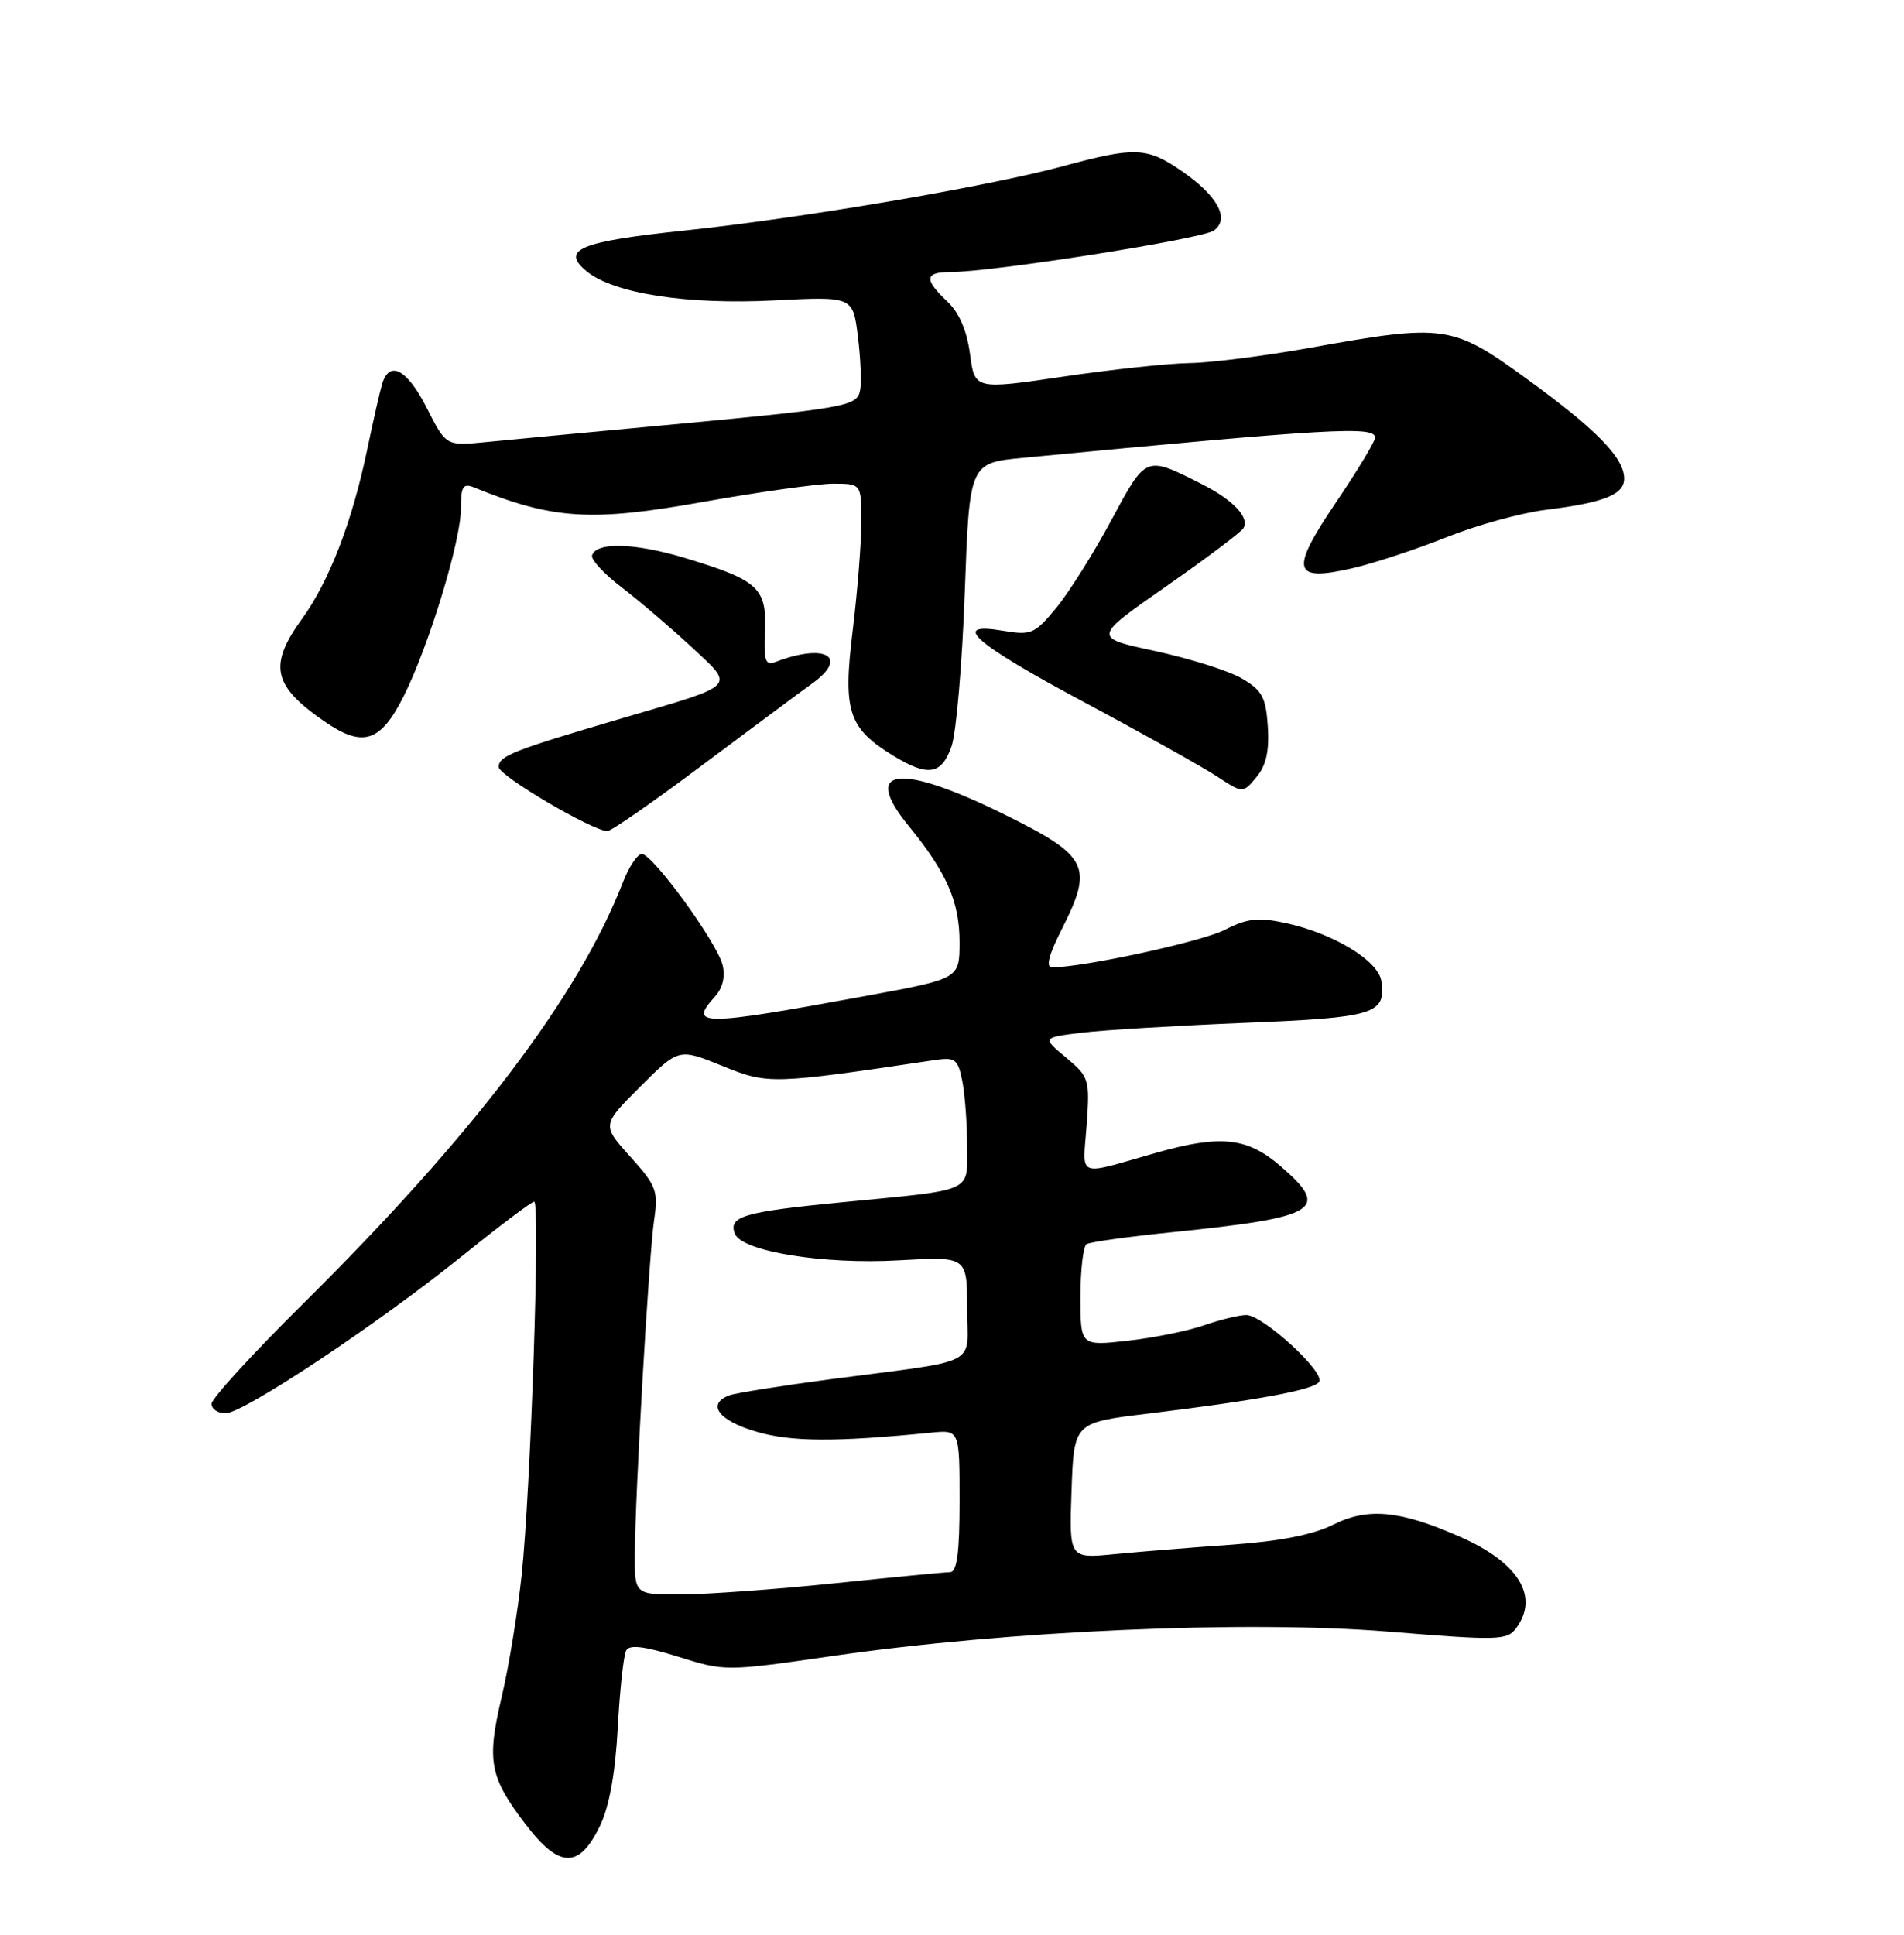 <?xml version="1.0" encoding="UTF-8" standalone="no"?>
<!DOCTYPE svg PUBLIC "-//W3C//DTD SVG 1.1//EN" "http://www.w3.org/Graphics/SVG/1.1/DTD/svg11.dtd" >
<svg xmlns="http://www.w3.org/2000/svg" xmlns:xlink="http://www.w3.org/1999/xlink" version="1.1" viewBox="0 0 252 256">
 <g >
 <path fill="currentColor"
d=" M 79.38 241.65 C 80.63 239.09 81.43 234.72 81.76 228.65 C 82.03 223.62 82.53 219.00 82.88 218.38 C 83.32 217.58 85.32 217.83 89.75 219.21 C 95.97 221.16 96.04 221.16 110.25 219.11 C 133.35 215.76 165.06 214.37 183.73 215.89 C 198.44 217.09 199.48 217.06 200.70 215.39 C 203.73 211.25 200.99 206.77 193.36 203.40 C 185.33 199.84 181.05 199.43 176.41 201.76 C 173.80 203.07 169.34 203.94 163.00 204.39 C 157.78 204.75 150.80 205.32 147.50 205.64 C 141.50 206.23 141.50 206.23 141.82 197.23 C 142.14 188.23 142.14 188.23 151.82 187.06 C 166.50 185.27 173.95 183.90 174.60 182.83 C 175.39 181.56 167.14 174.00 164.96 174.00 C 164.02 174.00 161.51 174.61 159.38 175.35 C 157.24 176.10 152.69 177.02 149.25 177.40 C 143.00 178.10 143.00 178.10 143.00 171.61 C 143.00 168.04 143.37 164.89 143.81 164.62 C 144.26 164.34 149.32 163.63 155.06 163.05 C 174.47 161.07 176.15 160.06 169.51 154.32 C 165.07 150.48 161.57 150.11 152.97 152.55 C 142.31 155.58 143.30 155.98 143.82 148.88 C 144.25 142.80 144.16 142.50 141.10 139.94 C 137.92 137.29 137.92 137.29 143.21 136.64 C 146.12 136.29 155.82 135.71 164.76 135.34 C 181.93 134.65 183.45 134.19 182.83 129.83 C 182.44 127.10 176.46 123.49 170.11 122.12 C 166.51 121.35 165.06 121.52 162.11 123.03 C 159.07 124.59 143.43 127.99 139.23 128.00 C 138.38 128.00 138.81 126.33 140.54 122.92 C 144.74 114.63 144.06 113.27 133.00 107.80 C 119.03 100.90 113.90 101.50 120.27 109.29 C 125.32 115.48 127.00 119.32 127.00 124.70 C 126.99 129.50 126.99 129.50 114.75 131.75 C 92.80 135.79 91.06 135.80 94.62 131.87 C 95.65 130.73 96.02 129.20 95.63 127.67 C 94.88 124.67 86.38 113.00 84.95 113.00 C 84.37 113.00 83.24 114.69 82.44 116.75 C 76.57 131.84 62.63 150.21 40.12 172.50 C 33.45 179.10 28.00 185.06 28.00 185.75 C 28.00 186.44 28.83 187.00 29.85 187.00 C 32.24 187.00 50.07 175.15 61.29 166.09 C 66.13 162.19 70.36 159.00 70.70 159.00 C 71.53 159.00 70.24 197.16 69.04 208.43 C 68.52 213.34 67.33 220.58 66.40 224.53 C 64.39 233.03 64.79 235.12 69.56 241.38 C 74.02 247.22 76.63 247.29 79.38 241.65 Z  M 92.94 101.25 C 99.37 96.44 105.91 91.58 107.49 90.44 C 112.42 86.91 109.24 85.05 102.61 87.60 C 101.30 88.10 101.07 87.42 101.24 83.50 C 101.49 77.81 100.37 76.78 90.83 73.88 C 84.08 71.83 78.90 71.67 78.36 73.50 C 78.20 74.05 79.96 75.95 82.28 77.72 C 84.60 79.50 88.73 83.02 91.47 85.56 C 97.31 90.99 97.77 90.51 82.50 94.99 C 67.83 99.31 66.00 100.02 66.00 101.49 C 66.00 102.63 78.33 109.90 80.38 109.97 C 80.87 109.99 86.52 106.06 92.94 101.25 Z  M 167.80 96.13 C 167.54 92.25 167.05 91.34 164.36 89.77 C 162.63 88.76 157.48 87.14 152.91 86.15 C 144.61 84.37 144.61 84.37 154.28 77.63 C 159.60 73.92 164.23 70.44 164.56 69.90 C 165.43 68.50 163.22 66.15 159.07 64.06 C 151.57 60.27 151.73 60.21 147.07 68.86 C 144.74 73.20 141.46 78.42 139.79 80.44 C 136.95 83.89 136.48 84.09 132.75 83.46 C 125.64 82.26 128.88 85.10 143.65 93.00 C 151.36 97.12 159.20 101.51 161.08 102.74 C 164.50 104.98 164.50 104.98 166.30 102.82 C 167.58 101.28 168.01 99.36 167.80 96.13 Z  M 125.94 98.75 C 126.56 96.97 127.35 87.80 127.69 78.38 C 128.31 61.26 128.31 61.26 135.40 60.58 C 176.26 56.67 182.00 56.34 182.00 57.91 C 182.00 58.40 179.68 62.25 176.84 66.45 C 170.67 75.58 171.04 77.03 179.07 75.17 C 181.88 74.52 187.45 72.68 191.44 71.09 C 195.43 69.49 201.35 67.86 204.60 67.46 C 212.36 66.50 215.01 65.43 214.96 63.27 C 214.91 60.53 211.26 56.80 202.07 50.13 C 192.23 42.97 191.21 42.82 173.50 46.00 C 167.45 47.09 160.25 48.00 157.50 48.04 C 154.75 48.07 147.21 48.88 140.76 49.83 C 129.01 51.56 129.01 51.56 128.38 46.84 C 127.97 43.74 126.94 41.36 125.38 39.89 C 122.28 36.98 122.38 36.00 125.75 36.00 C 131.32 36.00 159.14 31.62 160.67 30.50 C 162.83 28.92 161.12 25.84 156.24 22.52 C 151.78 19.48 150.14 19.43 140.76 21.97 C 130.78 24.68 106.13 28.87 90.62 30.50 C 76.67 31.97 74.14 33.03 77.67 35.92 C 81.25 38.84 90.93 40.34 102.47 39.75 C 112.88 39.22 112.88 39.22 113.54 44.48 C 113.90 47.37 114.04 50.58 113.84 51.62 C 113.42 53.79 112.27 53.99 86.50 56.40 C 77.15 57.27 67.15 58.21 64.27 58.50 C 59.04 59.01 59.04 59.01 56.50 54.01 C 53.92 48.90 51.57 47.61 50.59 50.75 C 50.30 51.71 49.39 55.69 48.58 59.58 C 46.60 69.06 43.57 76.92 39.97 81.89 C 35.52 88.02 36.10 90.72 42.87 95.41 C 48.00 98.97 50.33 98.25 53.40 92.18 C 56.70 85.65 61.00 71.60 61.00 67.34 C 61.00 64.35 61.28 63.90 62.75 64.50 C 73.19 68.74 78.25 69.06 93.00 66.42 C 100.42 65.10 108.19 64.01 110.25 64.00 C 114.00 64.00 114.00 64.00 114.00 69.06 C 114.00 71.84 113.48 78.34 112.85 83.50 C 111.54 94.14 112.27 96.37 118.30 100.04 C 122.85 102.81 124.62 102.51 125.94 98.75 Z  M 84.02 205.75 C 84.05 197.84 85.88 166.08 86.58 161.36 C 87.14 157.58 86.86 156.86 83.42 153.05 C 79.65 148.87 79.65 148.87 84.74 143.78 C 89.83 138.70 89.83 138.70 95.58 141.03 C 101.66 143.50 102.05 143.49 123.61 140.28 C 126.44 139.86 126.77 140.10 127.36 143.03 C 127.71 144.80 128.00 148.66 128.00 151.61 C 128.00 157.89 129.20 157.35 111.33 159.09 C 98.39 160.35 96.38 160.95 97.26 163.24 C 98.16 165.58 108.99 167.34 119.01 166.76 C 128.00 166.25 128.00 166.25 128.00 173.08 C 128.00 180.97 130.21 179.83 109.74 182.52 C 103.27 183.38 97.30 184.33 96.49 184.64 C 93.50 185.79 95.09 187.95 99.99 189.40 C 104.65 190.79 110.43 190.83 123.25 189.56 C 127.00 189.19 127.00 189.19 127.00 198.60 C 127.00 205.44 126.66 208.01 125.75 208.02 C 125.06 208.03 118.20 208.69 110.50 209.49 C 102.80 210.29 93.69 210.95 90.25 210.97 C 84.00 211.00 84.00 211.00 84.02 205.75 Z "/>
</g>
</svg>